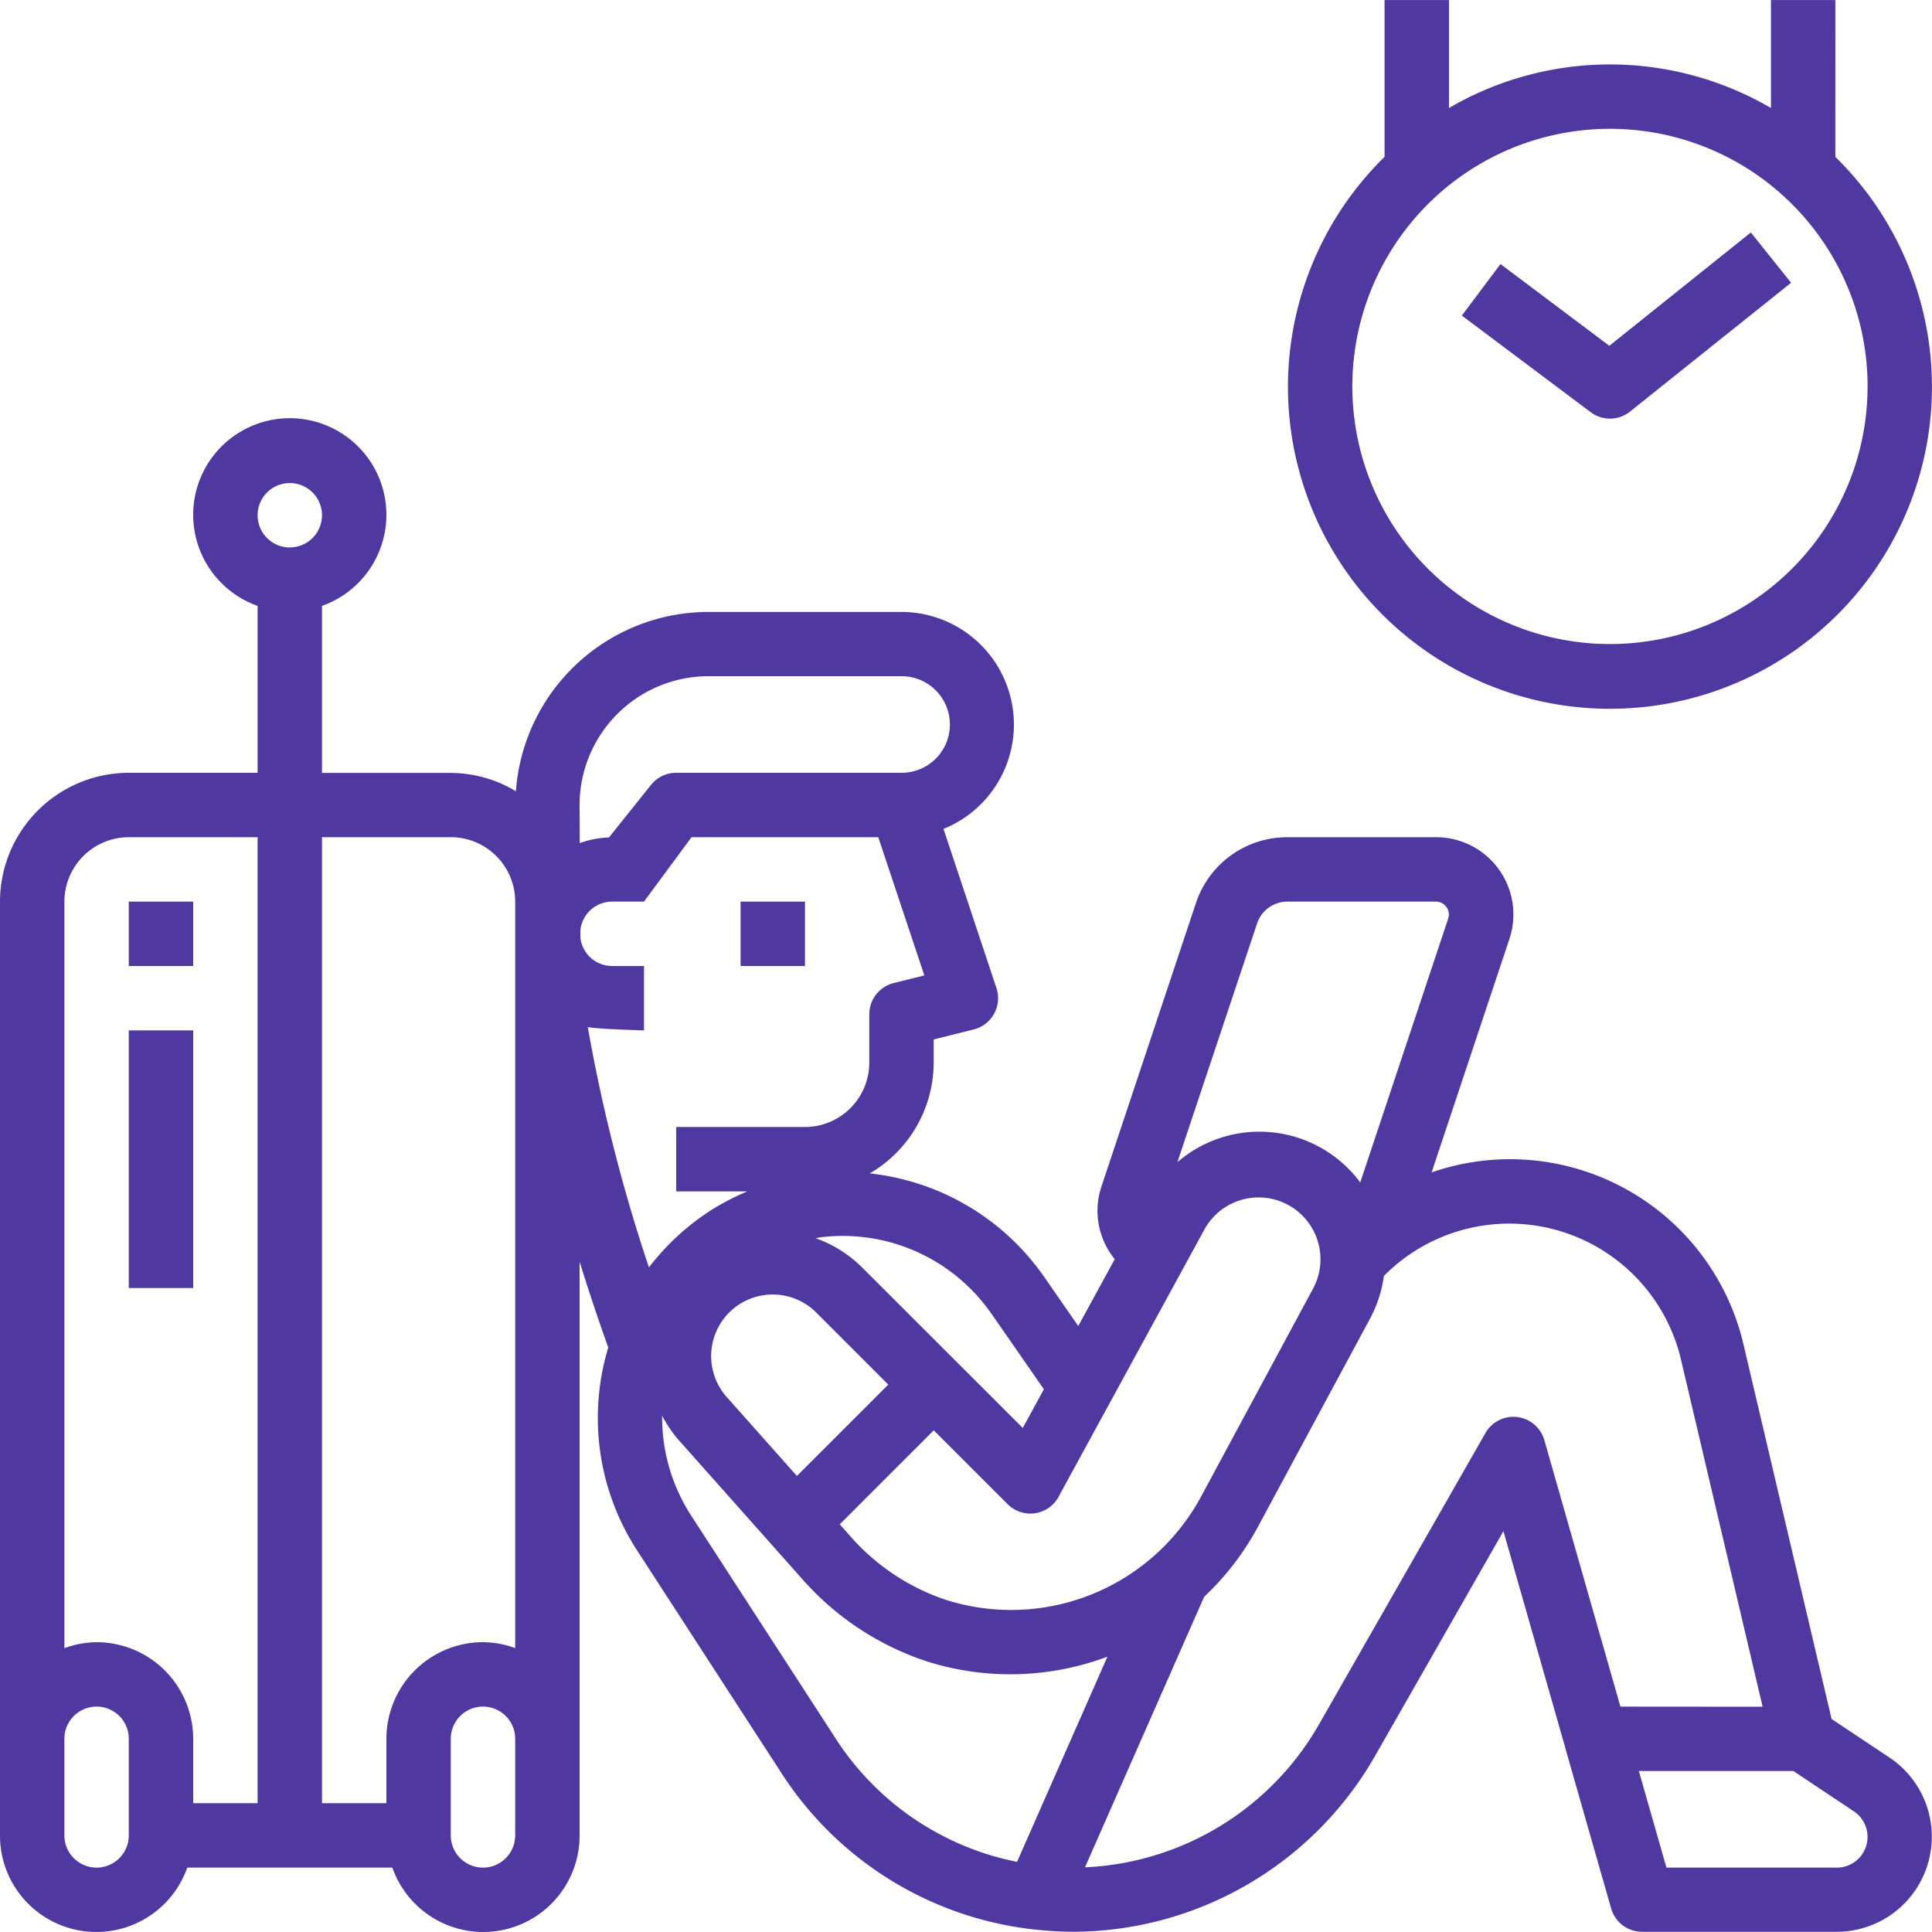 <svg xmlns="http://www.w3.org/2000/svg" xmlns:xlink="http://www.w3.org/1999/xlink" width="65" height="65" viewBox="0 0 65 65">
  <defs>
    <clipPath id="clip-path">
      <rect id="Rectángulo_7860" data-name="Rectángulo 7860" width="65" height="65" transform="translate(642 1855)" fill="#5038a1"/>
    </clipPath>
  </defs>
  <g id="Enmascarar_grupo_66" data-name="Enmascarar grupo 66" transform="translate(-642 -1855)" clip-path="url(#clip-path)">
    <g id="retraso" transform="translate(639.833 1852.834)">
      <path id="Trazado_104892" data-name="Trazado 104892" d="M6.5,32.5H8.667v2.167H6.5Z" fill="#5038a1"/>
      <path id="Trazado_104893" data-name="Trazado 104893" d="M6.5,36.833H8.667V45.5H6.5Z" fill="#5038a1"/>
      <path id="Trazado_104894" data-name="Trazado 104894" d="M63.916,2.167H61.749V5.8a10.741,10.741,0,0,0-10.833,0V2.167H48.749V7.443a10.833,10.833,0,1,0,15.166,0Zm1.083,13A8.667,8.667,0,1,1,56.332,6.5,8.667,8.667,0,0,1,65,15.166Z" fill="#5038a1"/>
      <path id="Trazado_104895" data-name="Trazado 104895" d="M56.311,13.8,52.649,11.05l-1.3,1.733,4.333,3.25a1.083,1.083,0,0,0,1.327-.021l5.417-4.333L61.072,9.987Z" fill="#5038a1"/>
      <path id="Trazado_104896" data-name="Trazado 104896" d="M27.083,32.5H29.25v2.167H27.083Z" fill="#5038a1"/>
      <path id="Trazado_104897" data-name="Trazado 104897" d="M65.741,61.3,63.789,60,60.832,47.429a8.066,8.066,0,0,0-10.5-5.819l2.619-7.858a2.6,2.6,0,0,0-2.469-3.419h-5A3.233,3.233,0,0,0,42.4,32.558l-3.171,9.513a2.572,2.572,0,0,0,.442,2.458l-1.227,2.25-1.134-1.635a8.217,8.217,0,0,0-5.881-3.5,4.324,4.324,0,0,0,2.151-3.728v-.779l1.346-.336a1.083,1.083,0,0,0,.765-1.394L33.91,30.054a3.788,3.788,0,0,0-1.41-7.3H26a6.5,6.5,0,0,0-6.476,6.032,4.285,4.285,0,0,0-2.19-.616H13V22.55a3.25,3.25,0,1,0-2.167,0v5.616H6.5A4.338,4.338,0,0,0,2.167,32.5V63.916A3.242,3.242,0,0,0,8.467,65h6.9a3.242,3.242,0,0,0,6.3-1.083v-19.3c.418,1.338.782,2.38.964,2.884a8.182,8.182,0,0,0,.965,6.819l4.862,7.5a11.633,11.633,0,0,0,8.454,5.256h.011a12.3,12.3,0,0,0,1.341.082,11.732,11.732,0,0,0,10.148-5.886l4.336-7.592,2.078,7.276s0,0,0,.008l1.546,5.41a1.083,1.083,0,0,0,1.041.785h6.55A3.2,3.2,0,0,0,65.741,61.3ZM6.5,63.916a1.083,1.083,0,0,1-2.167,0v-3.25a1.083,1.083,0,0,1,2.167,0Zm4.333-1.083H8.667V60.666a3.254,3.254,0,0,0-3.25-3.25,3.213,3.213,0,0,0-1.083.2V32.5A2.169,2.169,0,0,1,6.5,30.333h4.333Zm1.083-42.249A1.083,1.083,0,1,1,13,19.5,1.083,1.083,0,0,1,11.916,20.583ZM19.5,63.916a1.083,1.083,0,0,1-2.167,0v-3.25a1.083,1.083,0,0,1,2.167,0Zm0-30.333V57.615a3.213,3.213,0,0,0-1.083-.2,3.254,3.254,0,0,0-3.25,3.25v2.167H13v-32.5h4.333A2.169,2.169,0,0,1,19.5,32.5Zm24.959-.344a1.073,1.073,0,0,1,1.019-.739h5a.427.427,0,0,1,.351.183.42.42,0,0,1,.062.384l-2.96,8.881a4.224,4.224,0,0,0-6.152-.682ZM37.784,52.518,42.705,43.5a2.081,2.081,0,0,1,3.658,1.983l-3.806,7.068a7.261,7.261,0,0,1-8.566,3.441,7.413,7.413,0,0,1-3.272-2.206l-.3-.336,3.163-3.163,2.484,2.484a1.083,1.083,0,0,0,1.717-.247Zm-8.806-.695-2.359-2.654a2.071,2.071,0,0,1,3.012-2.841l2.421,2.421Zm6.554-5.446,1.755,2.53-.71,1.3L31.163,44.8a4.19,4.19,0,0,0-1.557-.976c.056-.009.11-.023.166-.03a6.088,6.088,0,0,1,5.759,2.585ZM21.666,29.25A4.338,4.338,0,0,1,26,24.916h6.5a1.625,1.625,0,1,1,0,3.25H24.916a1.082,1.082,0,0,0-.846.406l-1.416,1.77a3.211,3.211,0,0,0-.981.188Zm.276,7.469c.26.067,1.891.114,1.891.114V34.666H22.75a1.073,1.073,0,0,1-1.056-.951v-.257A1.073,1.073,0,0,1,22.75,32.5h1.083l1.6-2.167h6.282l1.55,4.65-1.032.257a1.083,1.083,0,0,0-.82,1.051v1.625a2.169,2.169,0,0,1-2.167,2.167H24.916v2.167h2.392a8.434,8.434,0,0,0-1.209.625A8.262,8.262,0,0,0,24,44.806,55.859,55.859,0,0,1,21.942,36.719ZM36.384,64.806a9.456,9.456,0,0,1-6.106-4.155l-4.861-7.5a6.075,6.075,0,0,1-.973-3.355,4.2,4.2,0,0,0,.555.817l4.1,4.612a9.577,9.577,0,0,0,4.243,2.834,9.3,9.3,0,0,0,6.083-.156Zm20.3-5.223-2.559-8.964a1.083,1.083,0,0,0-1.982-.24L46.532,60.2A9.562,9.562,0,0,1,38.67,64.99l4.008-9.1a9.24,9.24,0,0,0,1.787-2.313l3.806-7.068a4.232,4.232,0,0,0,.456-1.416,5.935,5.935,0,0,1,10,2.836l2.741,11.658ZM63.965,65H58.233l-.929-3.25h5.2l2.034,1.356A1.034,1.034,0,0,1,63.965,65Z" fill="#5038a1"/>
    </g>
  </g>
</svg>
